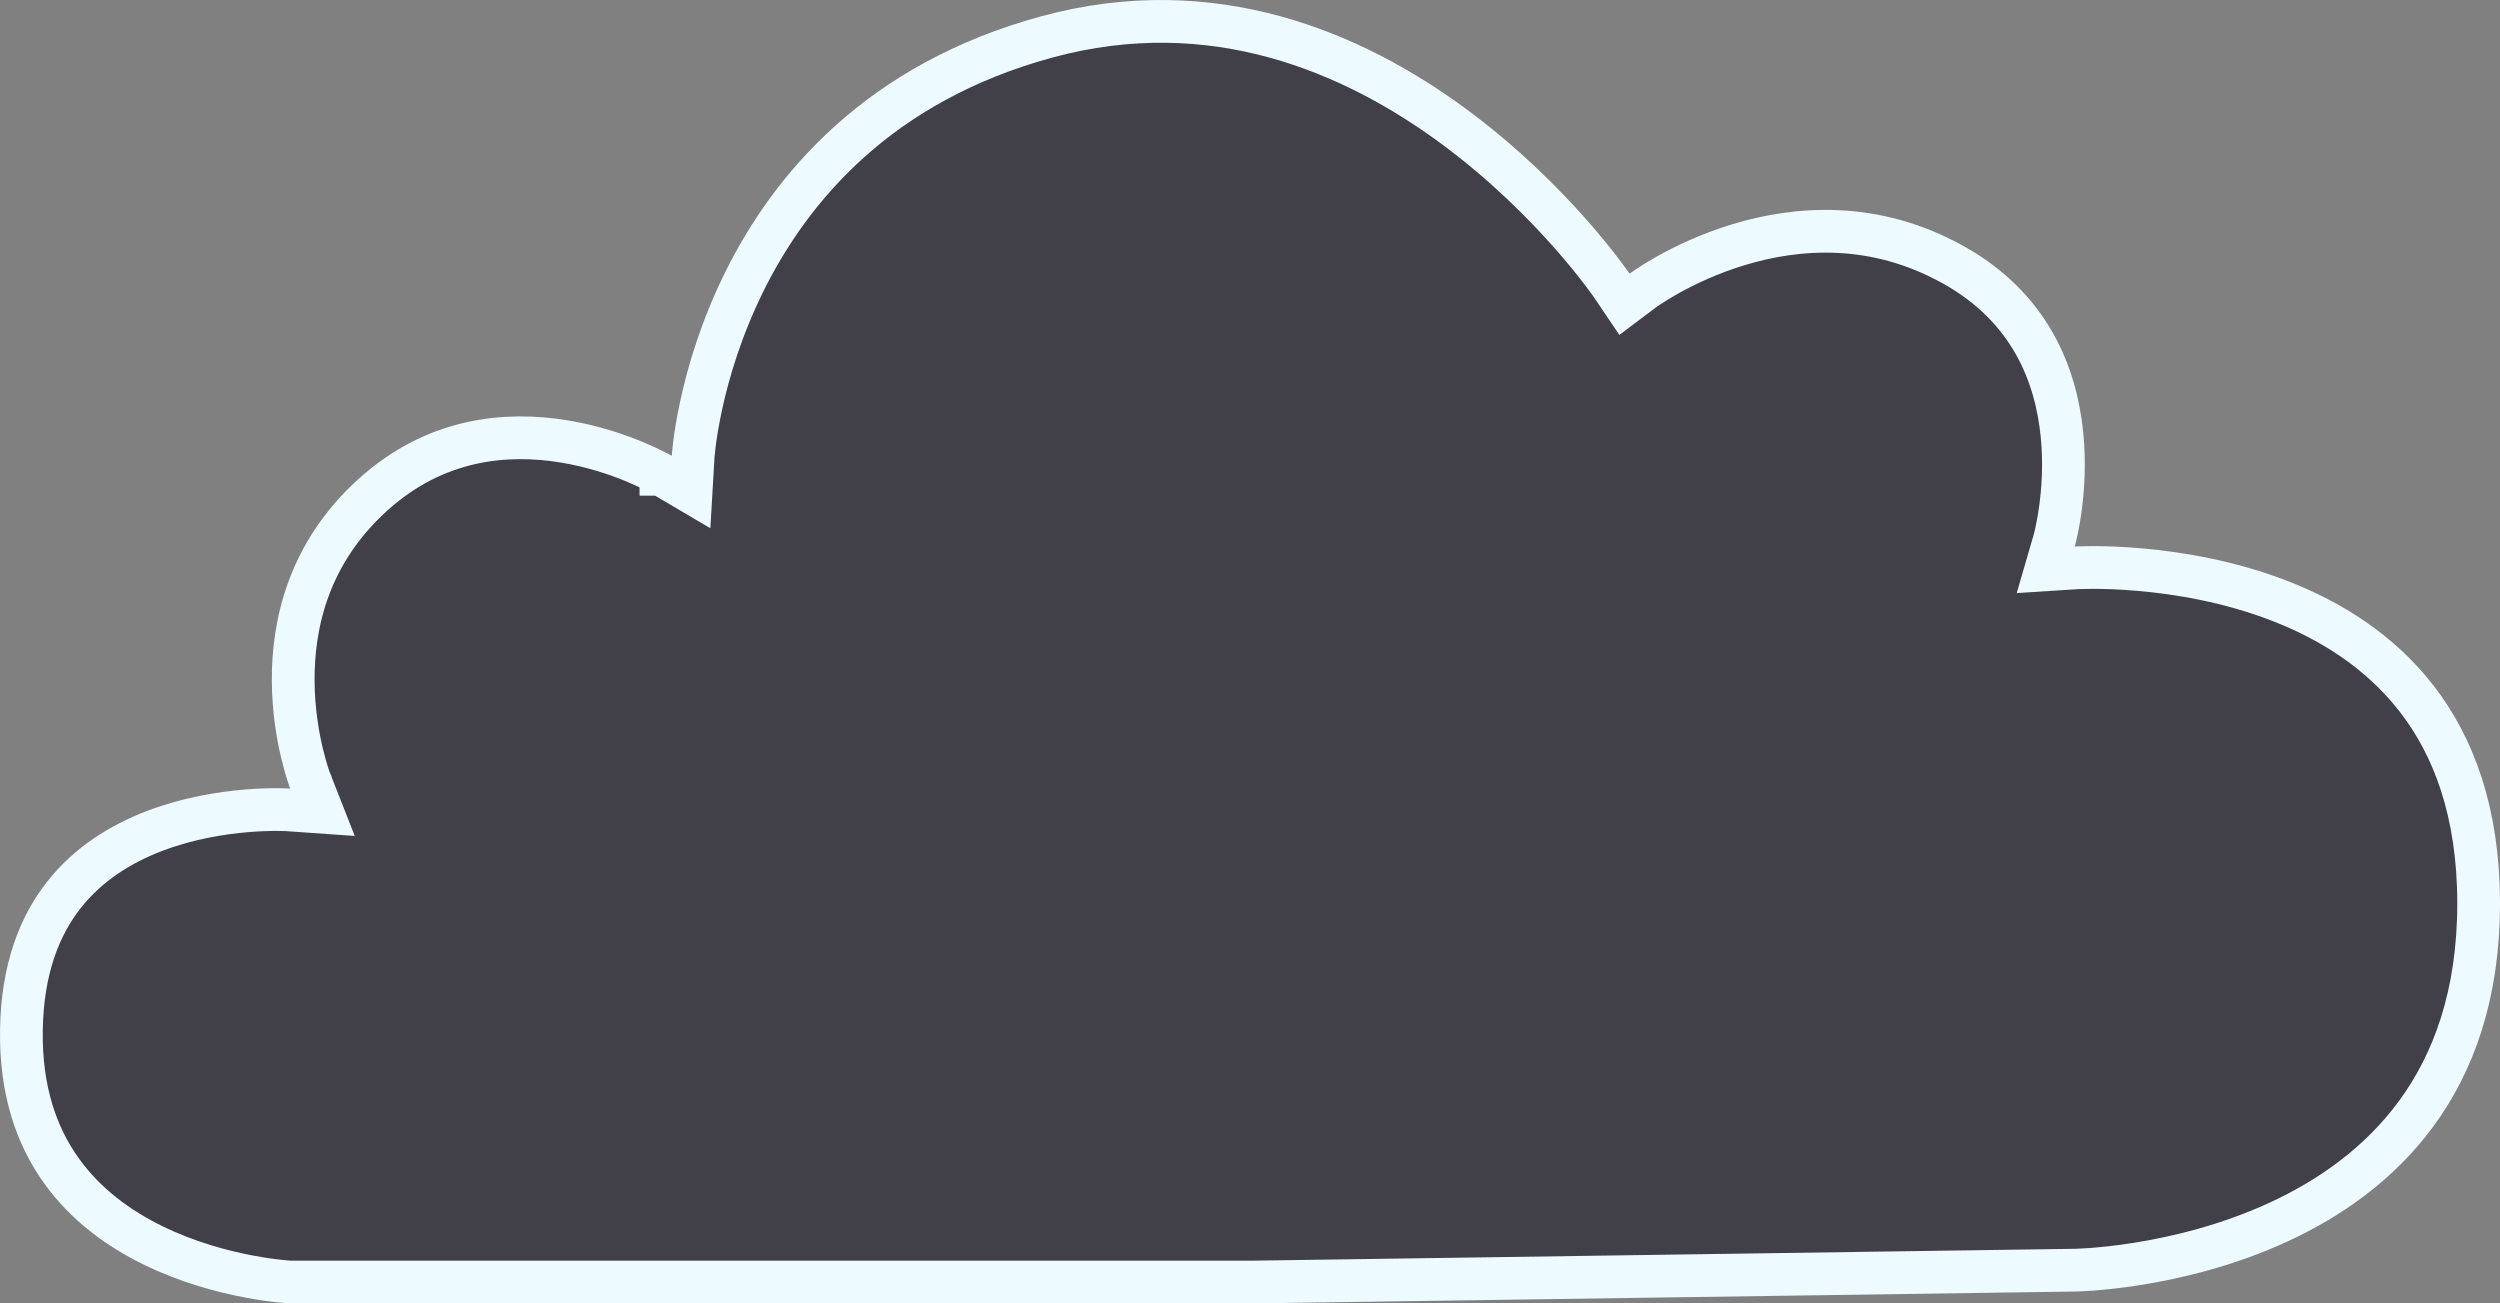 <svg width="117" height="61" viewBox="0 0 117 61" fill="none" xmlns="http://www.w3.org/2000/svg">
<rect x="0" y="0" width="117" height="61" fill="#808080" stroke="none"/>
<path d="M13.511 37.902L13.512 37.902L13.512 37.903H13.512L15.092 38.014L14.513 36.541L14.513 36.541L14.513 36.54L14.513 36.54L14.513 36.539L14.508 36.528C14.504 36.516 14.497 36.497 14.487 36.47C14.468 36.416 14.438 36.332 14.402 36.22C14.331 35.998 14.233 35.666 14.133 35.249C13.934 34.411 13.732 33.237 13.722 31.893C13.7 29.212 14.432 25.907 17.417 23.187C20.38 20.488 23.711 20.223 26.372 20.654C27.707 20.871 28.858 21.262 29.676 21.599C30.083 21.768 30.405 21.922 30.621 22.032C30.729 22.087 30.81 22.13 30.863 22.159C30.889 22.174 30.908 22.184 30.919 22.191L30.931 22.197L30.931 22.198L30.931 22.198L30.932 22.198L30.932 22.198L32.342 23.029L32.437 21.395L32.437 21.394L32.437 21.394L32.437 21.393L32.437 21.39L32.439 21.363C32.441 21.338 32.444 21.298 32.449 21.244C32.458 21.136 32.475 20.973 32.502 20.761C32.556 20.336 32.652 19.718 32.817 18.959C33.146 17.438 33.751 15.365 34.845 13.162C37.025 8.772 41.147 3.86 48.999 1.726C56.779 -0.388 63.347 2.456 68.045 5.922C70.392 7.653 72.247 9.524 73.516 10.963C74.149 11.681 74.634 12.29 74.958 12.716C75.121 12.929 75.243 13.096 75.323 13.208C75.363 13.264 75.393 13.306 75.412 13.334L75.432 13.363L75.437 13.37L75.437 13.37L75.437 13.37L75.437 13.371L76.026 14.242L76.866 13.61L76.866 13.609L76.866 13.609L76.866 13.609L76.867 13.608L76.878 13.601C76.889 13.593 76.906 13.58 76.931 13.562C76.981 13.527 77.058 13.473 77.161 13.405C77.366 13.269 77.674 13.075 78.069 12.854C78.862 12.412 79.999 11.865 81.368 11.45C84.103 10.621 87.711 10.333 91.403 12.386C95.033 14.405 96.218 17.571 96.498 20.315C96.639 21.694 96.547 22.951 96.418 23.866C96.354 24.322 96.281 24.689 96.226 24.938C96.198 25.062 96.175 25.157 96.159 25.219C96.151 25.249 96.145 25.272 96.141 25.285L96.137 25.299L96.137 25.299L96.137 25.3L96.137 25.3L96.137 25.301L95.74 26.667L97.161 26.576L97.161 26.576L97.162 26.576L97.162 26.576L97.169 26.575L97.204 26.574C97.237 26.572 97.288 26.57 97.355 26.567C97.49 26.563 97.693 26.558 97.952 26.558C98.472 26.558 99.221 26.578 100.121 26.656C101.928 26.812 104.316 27.2 106.687 28.119C109.058 29.038 111.375 30.471 113.1 32.698C114.815 34.912 116 37.982 116 42.28C116 46.577 114.815 49.749 113.084 52.111C111.344 54.485 109.009 56.099 106.63 57.196C104.25 58.293 101.857 58.858 100.049 59.147C99.148 59.291 98.399 59.365 97.879 59.404C97.619 59.423 97.417 59.433 97.282 59.438C97.214 59.441 97.163 59.442 97.131 59.443L97.096 59.444L97.088 59.444L97.088 59.444H97.087L97.083 59.444L58.595 60H58.588H13.607L13.599 60C13.577 59.998 13.544 59.996 13.499 59.993C13.408 59.987 13.272 59.975 13.096 59.957C12.743 59.92 12.234 59.853 11.621 59.736C10.39 59.502 8.767 59.07 7.162 58.284C5.557 57.498 4.002 56.375 2.86 54.772C1.726 53.181 0.958 51.062 1.002 48.205C1.045 45.342 1.856 43.325 2.989 41.884C4.13 40.432 5.652 39.495 7.22 38.894C8.789 38.293 10.369 38.042 11.567 37.945C12.164 37.896 12.658 37.886 13.001 37.888C13.171 37.889 13.304 37.893 13.391 37.896C13.435 37.898 13.467 37.9 13.488 37.901L13.509 37.902L13.511 37.902Z" fill="#030010" fill-opacity="0.5" stroke="#EDFAFF" stroke-width="2"/>
</svg>
